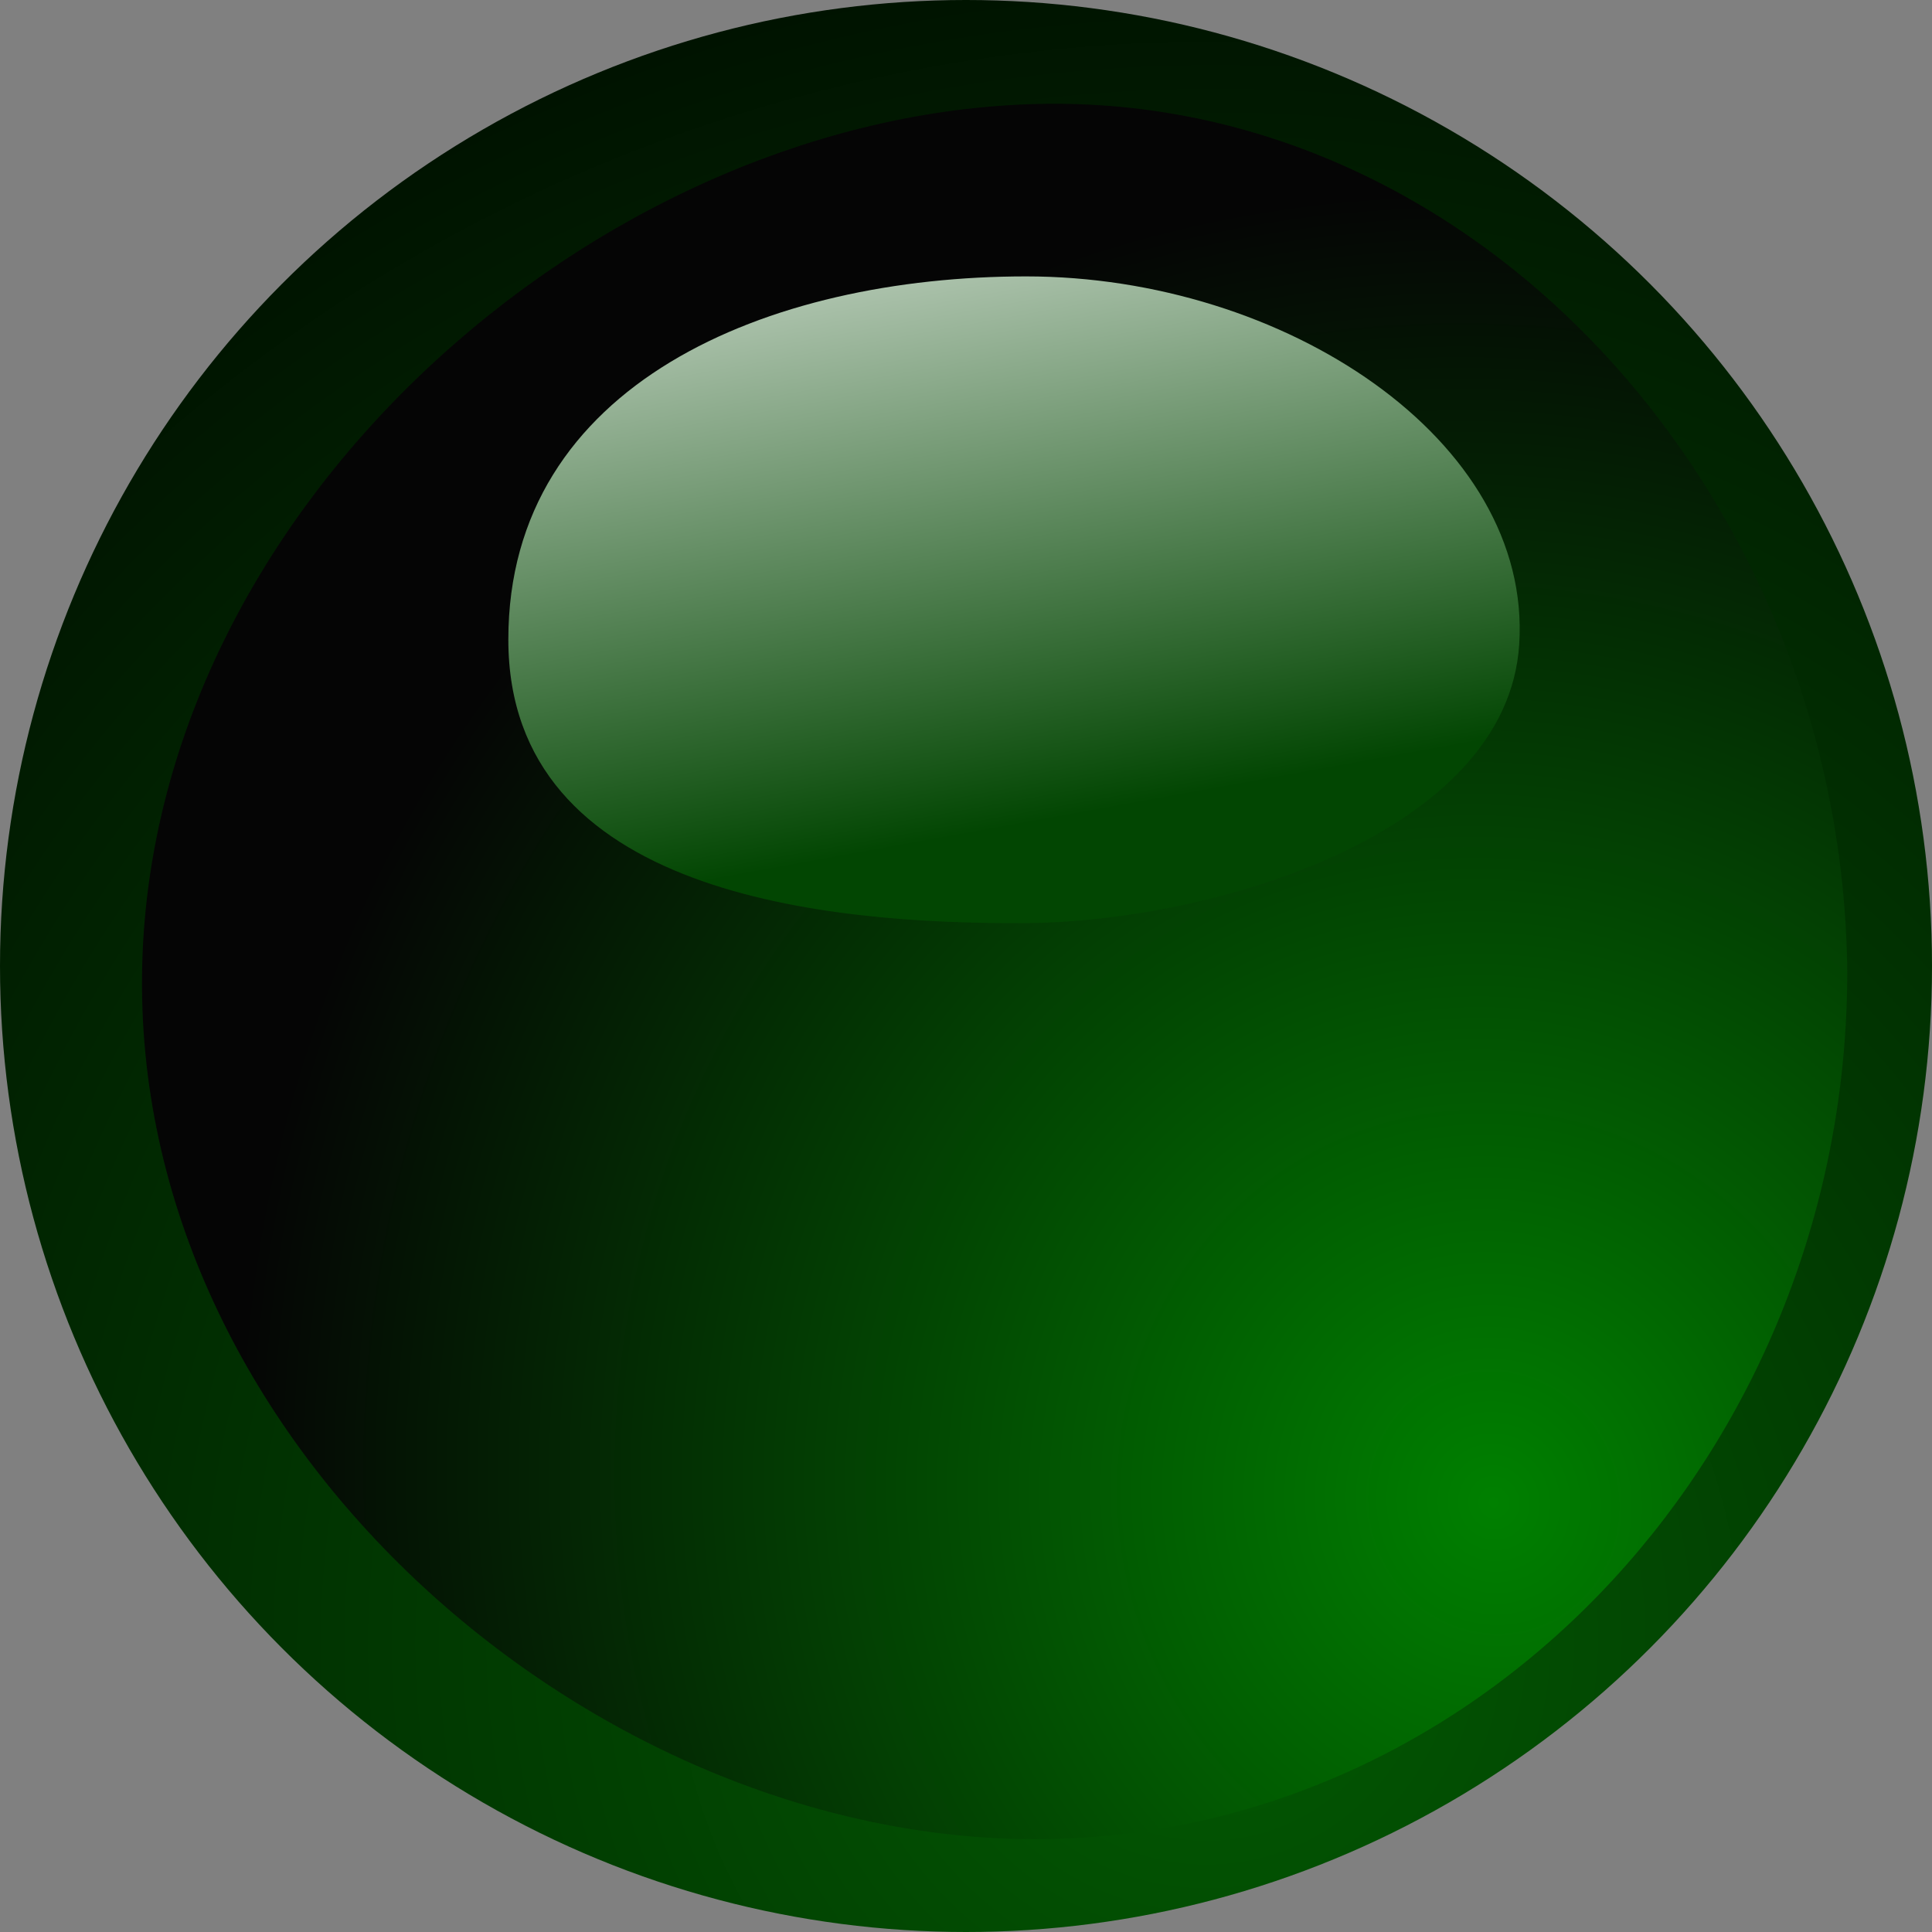 <?xml version="1.0" encoding="UTF-8" standalone="no"?>
<!-- Created with Inkscape (http://www.inkscape.org/) -->

<svg
   xmlns:dc="http://purl.org/dc/elements/1.1/"
   xmlns:cc="http://creativecommons.org/ns#"
   xmlns:rdf="http://www.w3.org/1999/02/22-rdf-syntax-ns#"
   xmlns:svg="http://www.w3.org/2000/svg"
   xmlns="http://www.w3.org/2000/svg"
   xmlns:xlink="http://www.w3.org/1999/xlink"
   xmlns:sodipodi="http://sodipodi.sourceforge.net/DTD/sodipodi-0.dtd"
   xmlns:inkscape="http://www.inkscape.org/namespaces/inkscape"
   width="9.646mm"
   height="9.646mm"
   viewBox="0 0 9.646 9.646"
   version="1.1"
   id="svg5552"
   inkscape:version="0.92.2 (5c3e80d, 2017-08-06)"
   sodipodi:docname="ledgreen_off.svg">
  <rect x="0" y="0" width="9.646" height="9.646" fill="#808080" stroke="none"/>
  <defs
     id="defs5546">
    <radialGradient
       gradientTransform="matrix(0.167,-0.245,0.244,0.166,137.965,148.602)"
       gradientUnits="userSpaceOnUse"
       r="35.956"
       fy="-47.315"
       fx="-179.408"
       cy="-47.315"
       cx="-179.408"
       id="radialGradient5642-5-7-6-1-1-4-1"
       xlink:href="#linearGradient5809"
       inkscape:collect="always" />
    <linearGradient
       inkscape:collect="always"
       id="linearGradient5809">
      <stop
         style="stop-color:#025a02;stop-opacity:1"
         offset="0"
         id="stop5805" />
      <stop
         style="stop-color:#000000;stop-opacity:1"
         offset="1"
         id="stop5807" />
    </linearGradient>
    <radialGradient
       gradientTransform="matrix(0.039,-0.176,0.17,0.046,111.997,155.665)"
       gradientUnits="userSpaceOnUse"
       r="35.956"
       fy="-43.449"
       fx="-172.443"
       cy="-43.449"
       cx="-172.443"
       id="radialGradient5642-9-4-9-7-8-7-4-1"
       xlink:href="#linearGradient5803"
       inkscape:collect="always" />
    <linearGradient
       inkscape:collect="always"
       id="linearGradient5803">
      <stop
         style="stop-color:#008000;stop-opacity:1"
         offset="0"
         id="stop5799" />
      <stop
         style="stop-color:#050505;stop-opacity:1"
         offset="1"
         id="stop5801" />
    </linearGradient>
    <linearGradient
       y2="-118.921"
       x2="-177.379"
       y1="-88.406"
       x1="-171.854"
       gradientTransform="matrix(0.134,0,0,0.134,119.133,192.375)"
       gradientUnits="userSpaceOnUse"
       id="linearGradient6282"
       xlink:href="#linearGradient5797"
       inkscape:collect="always" />
    <linearGradient
       inkscape:collect="always"
       id="linearGradient5797">
      <stop
         style="stop-color:#024602;stop-opacity:1"
         offset="0"
         id="stop5793" />
      <stop
         style="stop-color:#ffffff;stop-opacity:1"
         offset="1"
         id="stop5795" />
    </linearGradient>
  </defs>
  <sodipodi:namedview
     id="base"
     pagecolor="#ffffff"
     bordercolor="#666666"
     borderopacity="1.0"
     inkscape:pageopacity="0.0"
     inkscape:pageshadow="2"
     inkscape:zoom="0.98994949"
     inkscape:cx="-47.994898"
     inkscape:cy="58.849496"
     inkscape:document-units="mm"
     inkscape:current-layer="layer1"
     showgrid="false"
     fit-margin-top="0"
     fit-margin-left="0"
     fit-margin-right="0"
     fit-margin-bottom="0"
     inkscape:window-width="1920"
     inkscape:window-height="1136"
     inkscape:window-x="0"
     inkscape:window-y="1227"
     inkscape:window-maximized="1" />
  <g
     inkscape:label="Capa 1"
     inkscape:groupmode="layer"
     id="layer1"
     transform="translate(-90.427,-176.516)">
    <g
       id="g6490">
      <circle
         style="opacity:1;fill:url(#radialGradient5642-5-7-6-1-1-4-1);fill-opacity:1;fill-rule:nonzero;stroke:#000000;stroke-width:0;stroke-linecap:round;stroke-linejoin:round;stroke-miterlimit:4;stroke-dasharray:none;stroke-opacity:1;paint-order:normal"
         id="path5634-62-2-8-6-3-1-4"
         cx="95.25"
         cy="181.339"
         r="4.823" />
      <path
         style="opacity:1;fill:url(#radialGradient5642-9-4-9-7-8-7-4-1);fill-opacity:1;fill-rule:nonzero;stroke:#000000;stroke-width:0;stroke-linecap:round;stroke-linejoin:round;stroke-miterlimit:4;stroke-dasharray:none;stroke-opacity:1;paint-order:normal"
         d="m 99.65,181.366 c 0,2.358 -1.787,4.296 -3.994,4.332 -2.208,0.036 -4.508,-1.897 -4.52,-4.255 -0.012,-2.358 2.27,-4.36 4.477,-4.408 2.208,-0.049 4.013,1.974 4.037,4.331 l -4.005,0.054 z"
         id="path5634-6-2-5-9-3-9-1-4"
         inkscape:connector-curvature="0"
         sodipodi:nodetypes="csssccc" />
      <path
         style="opacity:1;fill:url(#linearGradient6282);fill-opacity:1;fill-rule:nonzero;stroke:#000000;stroke-width:0;stroke-linecap:round;stroke-linejoin:round;stroke-miterlimit:4;stroke-dasharray:none;stroke-opacity:1;paint-order:normal"
         d="m 98.012,179.734 c -0.061,0.944 -1.529,1.387 -2.475,1.391 -0.979,0.004 -2.572,-0.139 -2.572,-1.416 -8e-6,-1.278 1.297,-1.813 2.585,-1.813 1.289,0 2.528,0.816 2.462,1.838 z"
         id="path5644-4-1-0-6-0-3-9"
         inkscape:connector-curvature="0"
         sodipodi:nodetypes="aassa" />
    </g>
  </g>
</svg>
